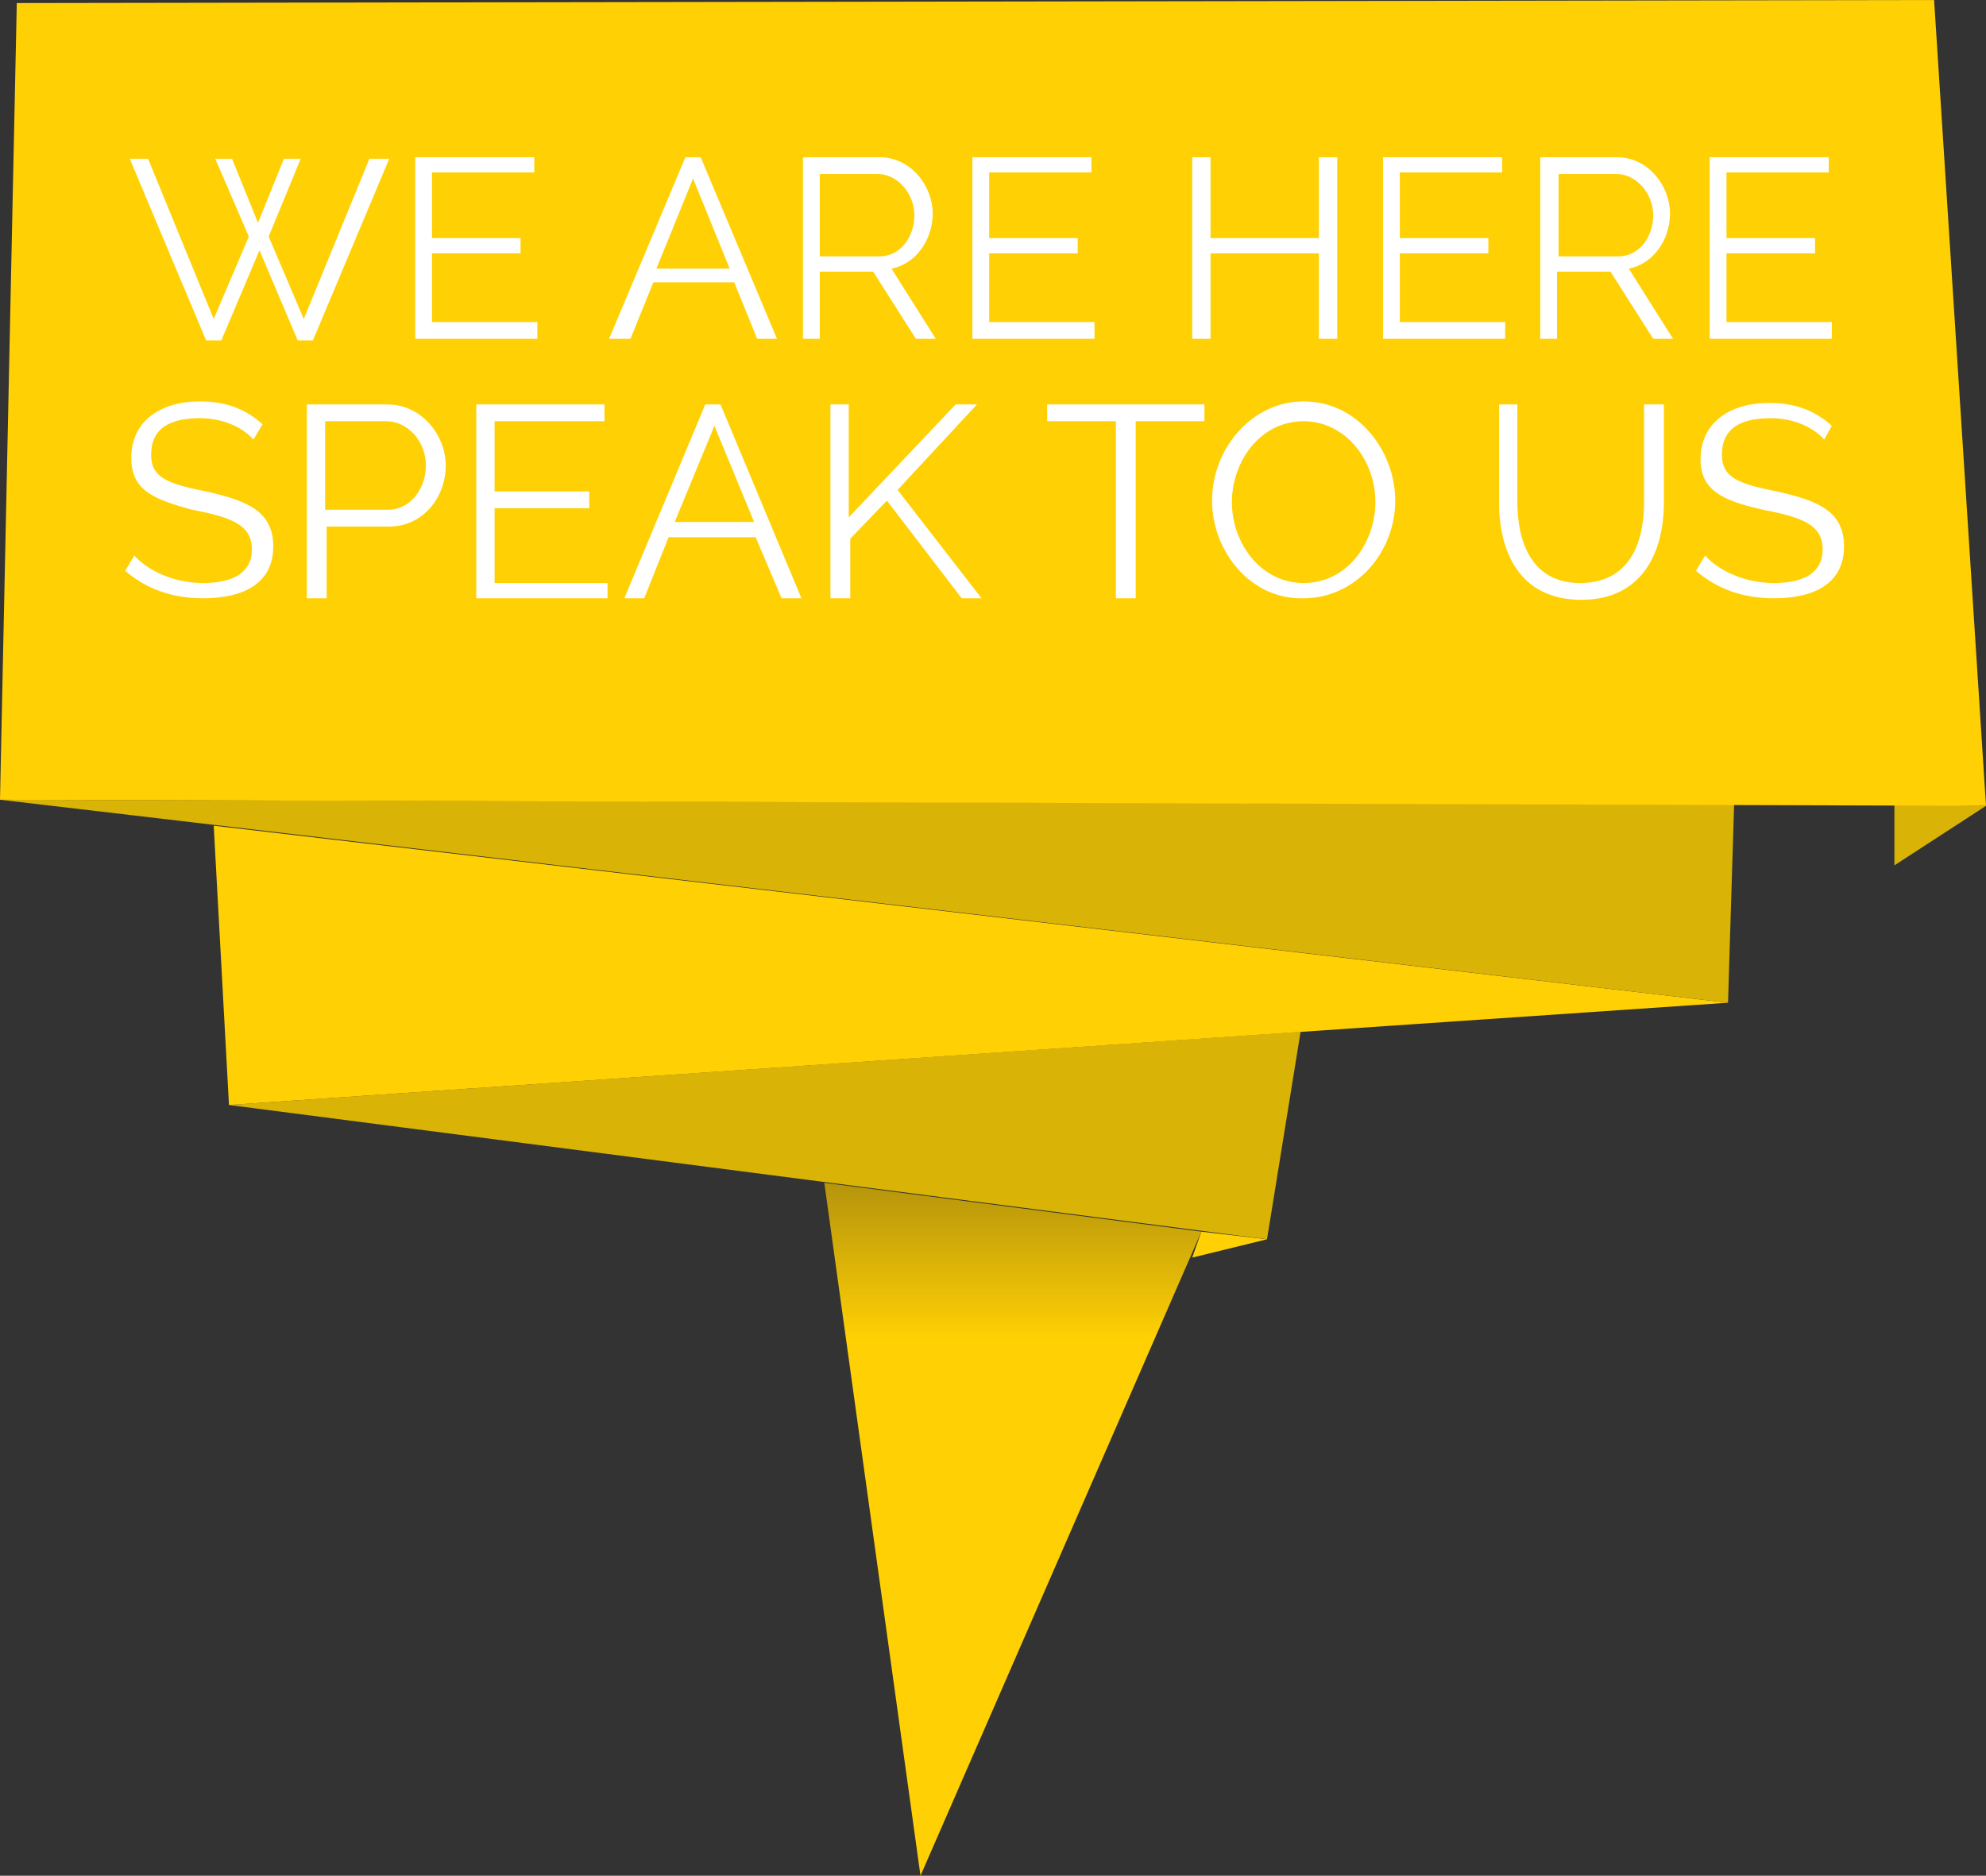 <svg version="1.1" id="Layer_1" xmlns="http://www.w3.org/2000/svg" x="0" y="0" viewBox="0 0 130.1 122.9" xml:space="preserve"><rect x="0" y="0" width="130.1" height="122.9" fill="#333333" stroke="none"/><style>.st26{fill:#fff}.st54{fill:#ffd004}.st55{fill:#d9b306}</style><linearGradient id="SVGID_1_" gradientUnits="userSpaceOnUse" x1="66.337" y1="122.918" x2="66.337" y2="77.461"><stop offset="0" stop-color="#ffd004"/><stop offset=".775" stop-color="#ffd004"/><stop offset="1" stop-color="#b4940c"/></linearGradient><path fill="url(#SVGID_1_)" d="M78.7 80.7l-18.4 42.2L54 77.5z"/><path class="st54" d="M78.1 82.4l.6-1.7 4.3.5z"/><path class="st55" d="M83 81.2l-68-8.8 70.2-4.8z"/><path class="st54" d="M113.2 65.7L15 72.4l-1-18.3z"/><path class="st55" d="M113.6 52.7l-.4 13L0 52.4zM124.1 56.7v-4l6 .1z"/><path class="st54" d="M1.1.2L126.7 0l3.4 52.8L0 52.4z"/><g><path class="st26" d="M16.6 28.8c-.7-.8-2-1.4-3.5-1.4-2.3 0-3.2.9-3.2 2.4s1.1 1.9 3.6 2.4c2.7.6 4.4 1.3 4.4 3.6 0 2.4-1.9 3.4-4.6 3.4-2 0-3.7-.6-5.1-1.8l.6-1c.9 1 2.6 1.8 4.5 1.8 2 0 3.2-.7 3.2-2.2 0-1.6-1.3-2.1-3.9-2.6-2.6-.7-4-1.3-4-3.4 0-2.4 1.9-3.7 4.5-3.7 1.7 0 3 .5 4.1 1.5l-.6 1zM20.1 39.2V26.5h5.3c2.2 0 3.8 2 3.8 4 0 2.1-1.5 4-3.7 4h-4.1v4.7h-1.3zm1.2-5.8h4.1c1.5 0 2.5-1.4 2.5-2.9 0-1.6-1.2-2.9-2.6-2.9h-4v5.8zM39.8 38.1v1.1h-8.6V26.5h8.4v1.1h-7.2v4.6h6.2v1.1h-6.2v4.9h7.4zM40.9 39.2l5.3-12.7h1l5.3 12.7h-1.3l-1.7-4h-5.7l-1.6 4h-1.3zm5.9-11.3l-2.6 6.3h5.2l-2.6-6.3zM54.4 39.2V26.5h1.2v7.4l7-7.4H64l-5.2 5.6 5.5 7.1H63l-4.9-6.4-2.4 2.5v3.9h-1.3zM78.9 27.6h-4.5v11.6h-1.3V27.6h-4.5v-1.1h10.3v1.1zM79.4 32.8c0-3.4 2.6-6.5 6-6.5 3.6 0 6 3.3 6 6.5 0 3.4-2.6 6.4-6 6.4-3.5.1-6-3.1-6-6.4zm6 5.4c2.9 0 4.7-2.7 4.7-5.3 0-2.8-2-5.3-4.7-5.3-2.9 0-4.7 2.7-4.7 5.3 0 2.7 1.9 5.3 4.7 5.3zM107.7 32.9v-6.4h1.3v6.4c0 3.4-1.5 6.4-5.4 6.4-4.1 0-5.4-3.2-5.4-6.4v-6.4h1.2v6.4c0 2.7 1 5.3 4.1 5.3 3.3 0 4.2-2.7 4.2-5.3zM119.5 28.8c-.7-.8-2-1.4-3.5-1.4-2.3 0-3.2.9-3.2 2.4s1.1 1.9 3.6 2.4c2.7.6 4.4 1.3 4.4 3.6 0 2.4-1.9 3.4-4.6 3.4-2 0-3.7-.6-5.1-1.8l.6-1c.9 1 2.6 1.8 4.5 1.8 2 0 3.2-.7 3.2-2.2 0-1.6-1.3-2.1-3.9-2.6-2.7-.6-4.1-1.3-4.1-3.3 0-2.4 1.9-3.7 4.5-3.7 1.7 0 3 .5 4.1 1.5l-.5.9z"/></g><g><path class="st26" d="M14.1 10.4h1.1l1.7 4.2 1.7-4.2h1.1l-2.1 5.1 2.3 5.4 4.3-10.5h1.3l-5 11.9h-1L17 16.4l-2.5 5.9h-1l-5-11.9h1.2L14 20.9l2.3-5.4-2.2-5.1zM35.2 21.2v1h-8V10.3H35v1h-6.7v4.3h5.8v1h-5.8v4.5h6.9zM39.9 22.2l5-11.9h1l5 11.9h-1.3l-1.5-3.7h-5.3l-1.5 3.7h-1.4zm5.5-10.5L43 17.6h4.8l-2.4-5.9zM52.6 22.2V10.3h5c2.1 0 3.5 1.9 3.5 3.7 0 1.7-1.1 3.3-2.7 3.6l2.9 4.6H60l-2.8-4.4h-3.5v4.4h-1.1zm1.1-5.4h3.9c1.4 0 2.3-1.3 2.3-2.7 0-1.4-1.1-2.7-2.4-2.7h-3.8v5.4zM71.7 21.2v1h-8V10.3h7.8v1h-6.7v4.3h5.8v1h-5.8v4.5h6.9zM87.6 10.3v11.9h-1.2v-5.6h-7.1v5.6h-1.2V10.3h1.2v5.3h7.1v-5.3h1.2zM98.6 21.2v1h-8V10.3h7.8v1h-6.7v4.3h5.8v1h-5.8v4.5h6.9zM100.9 22.2V10.3h5c2.1 0 3.5 1.9 3.5 3.7 0 1.7-1.1 3.3-2.7 3.6l2.9 4.6h-1.3l-2.8-4.4H102v4.4h-1.1zm1.2-5.4h3.9c1.4 0 2.3-1.3 2.3-2.7 0-1.4-1.1-2.7-2.4-2.7h-3.8v5.4zM120 21.2v1h-8V10.3h7.8v1h-6.7v4.3h5.8v1h-5.8v4.5h6.9z"/></g></svg>